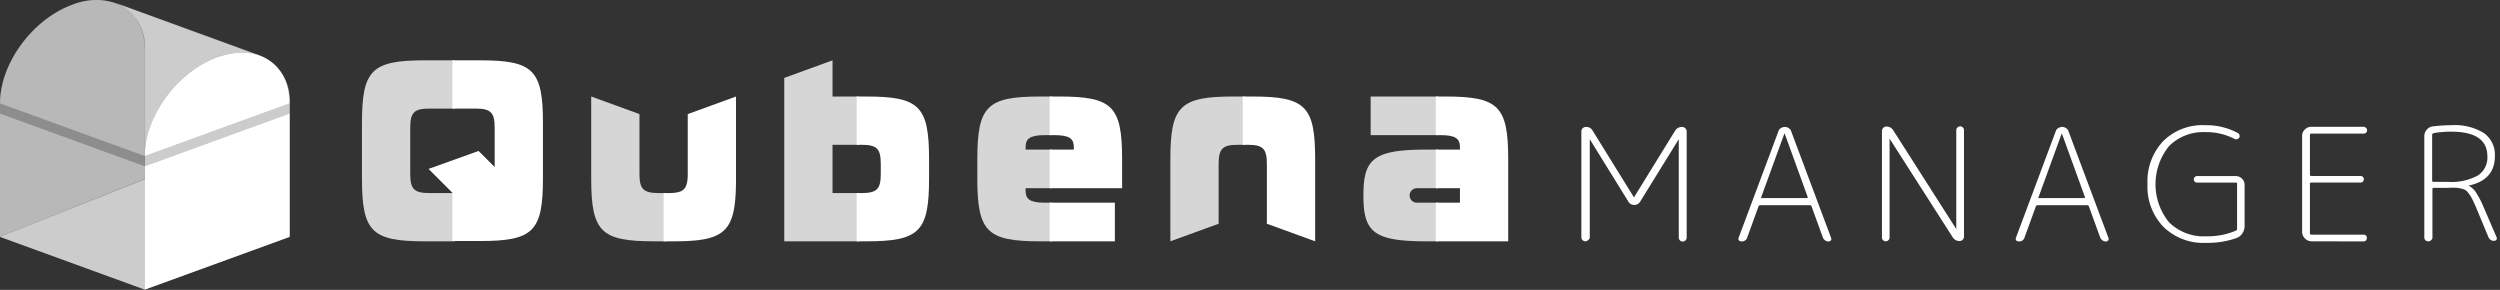 <svg width="276" height="32" xmlns="http://www.w3.org/2000/svg">
    <rect width="100%" height="100%" fill="#333333" stroke="none"/>
    <g fill="#FFF" fill-rule="nonzero">
        <path d="M175.319 26.513a.416.416 0 0 1-.597 0 .373.373 0 0 1-.139-.288V14.503a.48.48 0 0 1 .15-.351c.1-.09.228-.139.362-.139a.789.789 0 0 1 .735.416l4.561 7.363 4.529-7.342a.874.874 0 0 1 .789-.437.512.512 0 0 1 .5.512v11.722a.437.437 0 0 1-.873 0v-10.88l-4.263 6.894a.714.714 0 0 1-.66.362.703.703 0 0 1-.64-.362l-4.263-6.895v10.86a.394.394 0 0 1-.191.287zM192.22 26.64a.309.309 0 0 1-.267-.127.341.341 0 0 1 0-.288l4.38-11.722a.629.629 0 0 1 .266-.351.853.853 0 0 1 .448-.139c.156.002.308.05.437.139a.586.586 0 0 1 .266.351l4.39 11.722a.298.298 0 0 1 0 .299.32.32 0 0 1-.266.138.703.703 0 0 1-.628-.437l-1.247-3.431a.202.202 0 0 0-.203-.139h-5.456a.202.202 0 0 0-.202.139l-1.247 3.431a.586.586 0 0 1-.671.416zm4.763-11.86-2.547 6.991a.107.107 0 0 0 0 .096.096.096 0 0 0 .085 0h4.956c.074 0 .106 0 .085-.139l-2.536-6.99s-.043.032-.043.042zM208.481 26.513a.416.416 0 0 1-.714-.309V14.482a.5.5 0 0 1 .139-.362.458.458 0 0 1 .34-.15.863.863 0 0 1 .768.416l6.959 10.902V14.386a.394.394 0 0 1 .128-.309.426.426 0 0 1 .309-.128c.11 0 .214.046.287.128a.394.394 0 0 1 .128.31v11.721c0 .13-.05.256-.138.352a.48.48 0 0 1-.352.149.863.863 0 0 1-.757-.416l-6.969-10.89v10.869a.405.405 0 0 1-.128.341zM222.835 26.64a.309.309 0 0 1-.266-.127.341.341 0 0 1 0-.288l4.38-11.722a.629.629 0 0 1 .266-.351.853.853 0 0 1 .448-.139c.156.002.308.05.437.139a.586.586 0 0 1 .266.351l4.39 11.722a.298.298 0 0 1 0 .299.32.32 0 0 1-.266.138.703.703 0 0 1-.629-.437l-1.246-3.431a.202.202 0 0 0-.203-.139h-5.456a.202.202 0 0 0-.202.139l-1.247 3.431a.586.586 0 0 1-.672.416zm4.764-11.86-2.547 6.991a.107.107 0 0 0 0 .096.096.096 0 0 0 .085 0h4.945c.074 0 .106 0 .085-.139l-2.536-6.99s-.032.032-.032.042zM243.52 26.811a6.287 6.287 0 0 1-4.679-1.769 6.394 6.394 0 0 1-1.758-4.72 6.458 6.458 0 0 1 1.726-4.732 6.16 6.16 0 0 1 4.646-1.769 7.374 7.374 0 0 1 3.602.863.384.384 0 0 1 .16.512.437.437 0 0 1-.224.16.33.33 0 0 1-.266 0 6.639 6.639 0 0 0-3.197-.767 5.328 5.328 0 0 0-4.07 1.545 6.67 6.67 0 0 0 0 8.408 5.456 5.456 0 0 0 4.102 1.545 8.035 8.035 0 0 0 3.272-.618.202.202 0 0 0 .138-.192V20.3c0-.085 0-.138-.15-.138h-4.262a.384.384 0 0 1-.255-.096.394.394 0 0 1-.107-.266.352.352 0 0 1 .107-.256.352.352 0 0 1 .255-.107h4.263c.26 0 .51.103.693.288.186.177.29.425.287.682v4.508c.006.294-.075.583-.234.83a1.3 1.3 0 0 1-.66.534 9.59 9.59 0 0 1-3.39.532zM255.145 26.64a1.066 1.066 0 0 1-.99-.99V14.994a.938.938 0 0 1 .298-.693.96.96 0 0 1 .692-.299h5.798c.1 0 .197.043.266.118a.362.362 0 0 1-.266.628h-5.766a.139.139 0 0 0-.16.16v4.359a.139.139 0 0 0 .16.16h5.425a.33.33 0 0 1 .255.106.32.32 0 0 1 .107.256.352.352 0 0 1-.107.266.362.362 0 0 1-.255.096h-5.425c-.106 0-.16.053-.16.139v5.456a.139.139 0 0 0 .16.16h5.766c.1-.004.196.034.266.106.066.068.1.161.096.256a.394.394 0 0 1-.096.266.362.362 0 0 1-.266.118l-5.798-.011zM268.391 26.513a.405.405 0 0 1-.309.128.437.437 0 0 1-.32-.128.426.426 0 0 1-.117-.309V15.068c-.01-.274.085-.54.267-.746.173-.216.427-.351.703-.373.672-.08 1.348-.122 2.025-.128a6.127 6.127 0 0 1 3.591.874 2.93 2.93 0 0 1 1.204 2.536c0 1.77-.97 2.856-2.909 3.261.323.166.598.412.8.714.347.54.643 1.11.884 1.705l1.406 3.261a.266.266 0 0 1 0 .277.309.309 0 0 1-.245.139.64.64 0 0 1-.65-.416l-1.332-3.197a16.98 16.98 0 0 0-.49-1.066 4.263 4.263 0 0 0-.426-.65 1.066 1.066 0 0 0-.533-.383 4.263 4.263 0 0 0-.66-.139 8.088 8.088 0 0 0-1.002 0H268.7a.139.139 0 0 0-.16.16v5.243a.384.384 0 0 1-.149.373zm.118-11.615v5.04c0 .096.053.139.16.139h1.577a6.106 6.106 0 0 0 3.292-.693 2.334 2.334 0 0 0 1.066-2.131c0-1.812-1.336-2.718-4.007-2.718a11.361 11.361 0 0 0-1.918.16c-.117.053-.17.107-.17.203zM75.927 12.596v6.585c0 1.705-.427 2.132-2.132 2.132h-.532v5.328h1.065c5.861 0 6.927-1.066 6.927-6.927v-9.058l-5.328 1.94z"/>
        <path d="M72.73 21.313c-1.705 0-2.132-.427-2.132-2.132v-6.585l-5.328-1.94v9.058c0 5.861 1.066 6.927 6.927 6.927h1.332v-5.328h-.8z" opacity=".8"/>
        <path d="M115.888 22.378h7.193v4.263h-7.193zM123.88 17.583c0-5.861-1.065-6.927-6.926-6.927h-1.066v4.263h.533c1.705 0 2.131.426 2.131 1.332v.266h-2.664v4.263h7.992v-3.197z"/>
        <path d="M114.822 26.64h1.332v-4.262h-.799c-1.705 0-2.131-.426-2.131-1.332v-.266h2.93v-4.263h-2.93v-.266c0-.906.426-1.332 2.131-1.332h.8v-4.263h-1.333c-5.86 0-6.926 1.066-6.926 6.927v2.131c0 5.861 1.065 6.927 6.926 6.927z" opacity=".8"/>
        <path d="M166.506 17.583c0-5.861-1.066-6.927-6.927-6.927h-1.065v4.263h.532c1.705 0 2.132.426 2.132 1.332v.266h-2.664v4.263h2.664v1.598h-2.664v4.263h7.992v-9.058z"/>
        <path d="M151.32 14.919v-4.263h7.46v4.263h-7.46zm6.128 11.722h1.332v-4.263h-2.398a.8.8 0 0 1 0-1.598h2.398v-4.263h-1.332c-5.861 0-6.927 1.066-6.927 5.062 0 3.996 1.066 5.062 6.927 5.062z" opacity=".8"/>
        <path d="M102.568 17.583c0-5.861-1.066-6.927-6.927-6.927h-1.066v5.329h.533c1.705 0 2.131.426 2.131 2.13v1.066c0 1.705-.426 2.132-2.13 2.132h-.534v5.328h1.066c5.86 0 6.927-1.066 6.927-6.927v-2.131z"/>
        <path opacity=".8" d="M91.911 21.313v-5.328h2.93v-5.329h-2.93V6.66L86.583 8.6v18.04h8.259v-5.327z"/>
        <path d="M145.193 17.583c0-5.861-1.066-6.927-6.927-6.927h-1.065v5.329h.533c1.705 0 2.13.426 2.13 2.13v6.586l5.329 1.94v-9.058z"/>
        <path d="M134.537 18.116c0-1.705.426-2.131 2.131-2.131h.8v-5.329h-1.333c-5.86 0-6.927 1.066-6.927 6.927v9.058l5.329-1.94v-6.585zM39.961 19.714c0 5.861 1.066 6.927 6.927 6.927h3.325v-5.328H47.42c-1.705 0-2.131-.427-2.131-2.132V14.12c0-1.705.426-2.132 2.13-2.132h2.793V6.66h-3.325c-5.861 0-6.927 1.066-6.927 6.927v6.127z" opacity=".8"/>
        <path d="M59.942 13.587c0-5.861-1.066-6.927-6.927-6.927h-3.069v5.328h2.537c1.705 0 2.13.427 2.13 2.132v4.326l-1.779-1.78-5.52 1.983 2.632 2.632v5.328h3.07c5.86 0 6.926-1.066 6.926-6.927v-6.095z"/>
        <g>
            <path opacity=".5" d="M15.985 31.97 0 26.15l15.985-6.35 15.984 6.35zM31.97 11.413a5.211 5.211 0 0 0-3.368-5.328L12.82.33a5.264 5.264 0 0 1 3.197 5.222v14.194L32 26.14V11.413h-.032z"/>
            <path d="M7.992.533C3.581 2.142 0 7.023 0 11.434v14.674l15.985-6.394V5.594c0-4.411-3.581-6.692-7.993-5.061z" opacity=".3"/>
            <path d="M0 11.413C0 7.001 3.58 2.121 7.992.512A6.83 6.83 0 0 1 12.82.373l15.782 5.754a6.852 6.852 0 0 0-4.625.203c-4.412 1.609-7.992 6.49-7.992 10.901L0 11.413z" opacity=".5"/>
            <path opacity=".2" d="M15.985 17.231 0 11.413v1.119l15.985 5.818z"/>
            <path opacity=".5" d="m15.985 18.35 15.984-5.818v-1.119l-15.984 5.818zM0 12.532V26.15l15.985 5.818V18.35z"/>
            <path d="M15.985 18.35v13.62l15.984-5.82V12.533zM23.977 6.33c-4.412 1.609-7.992 6.49-7.992 10.901l15.984-5.818c0-4.412-3.58-6.692-7.992-5.083z"/>
        </g>
    </g>
</svg>
